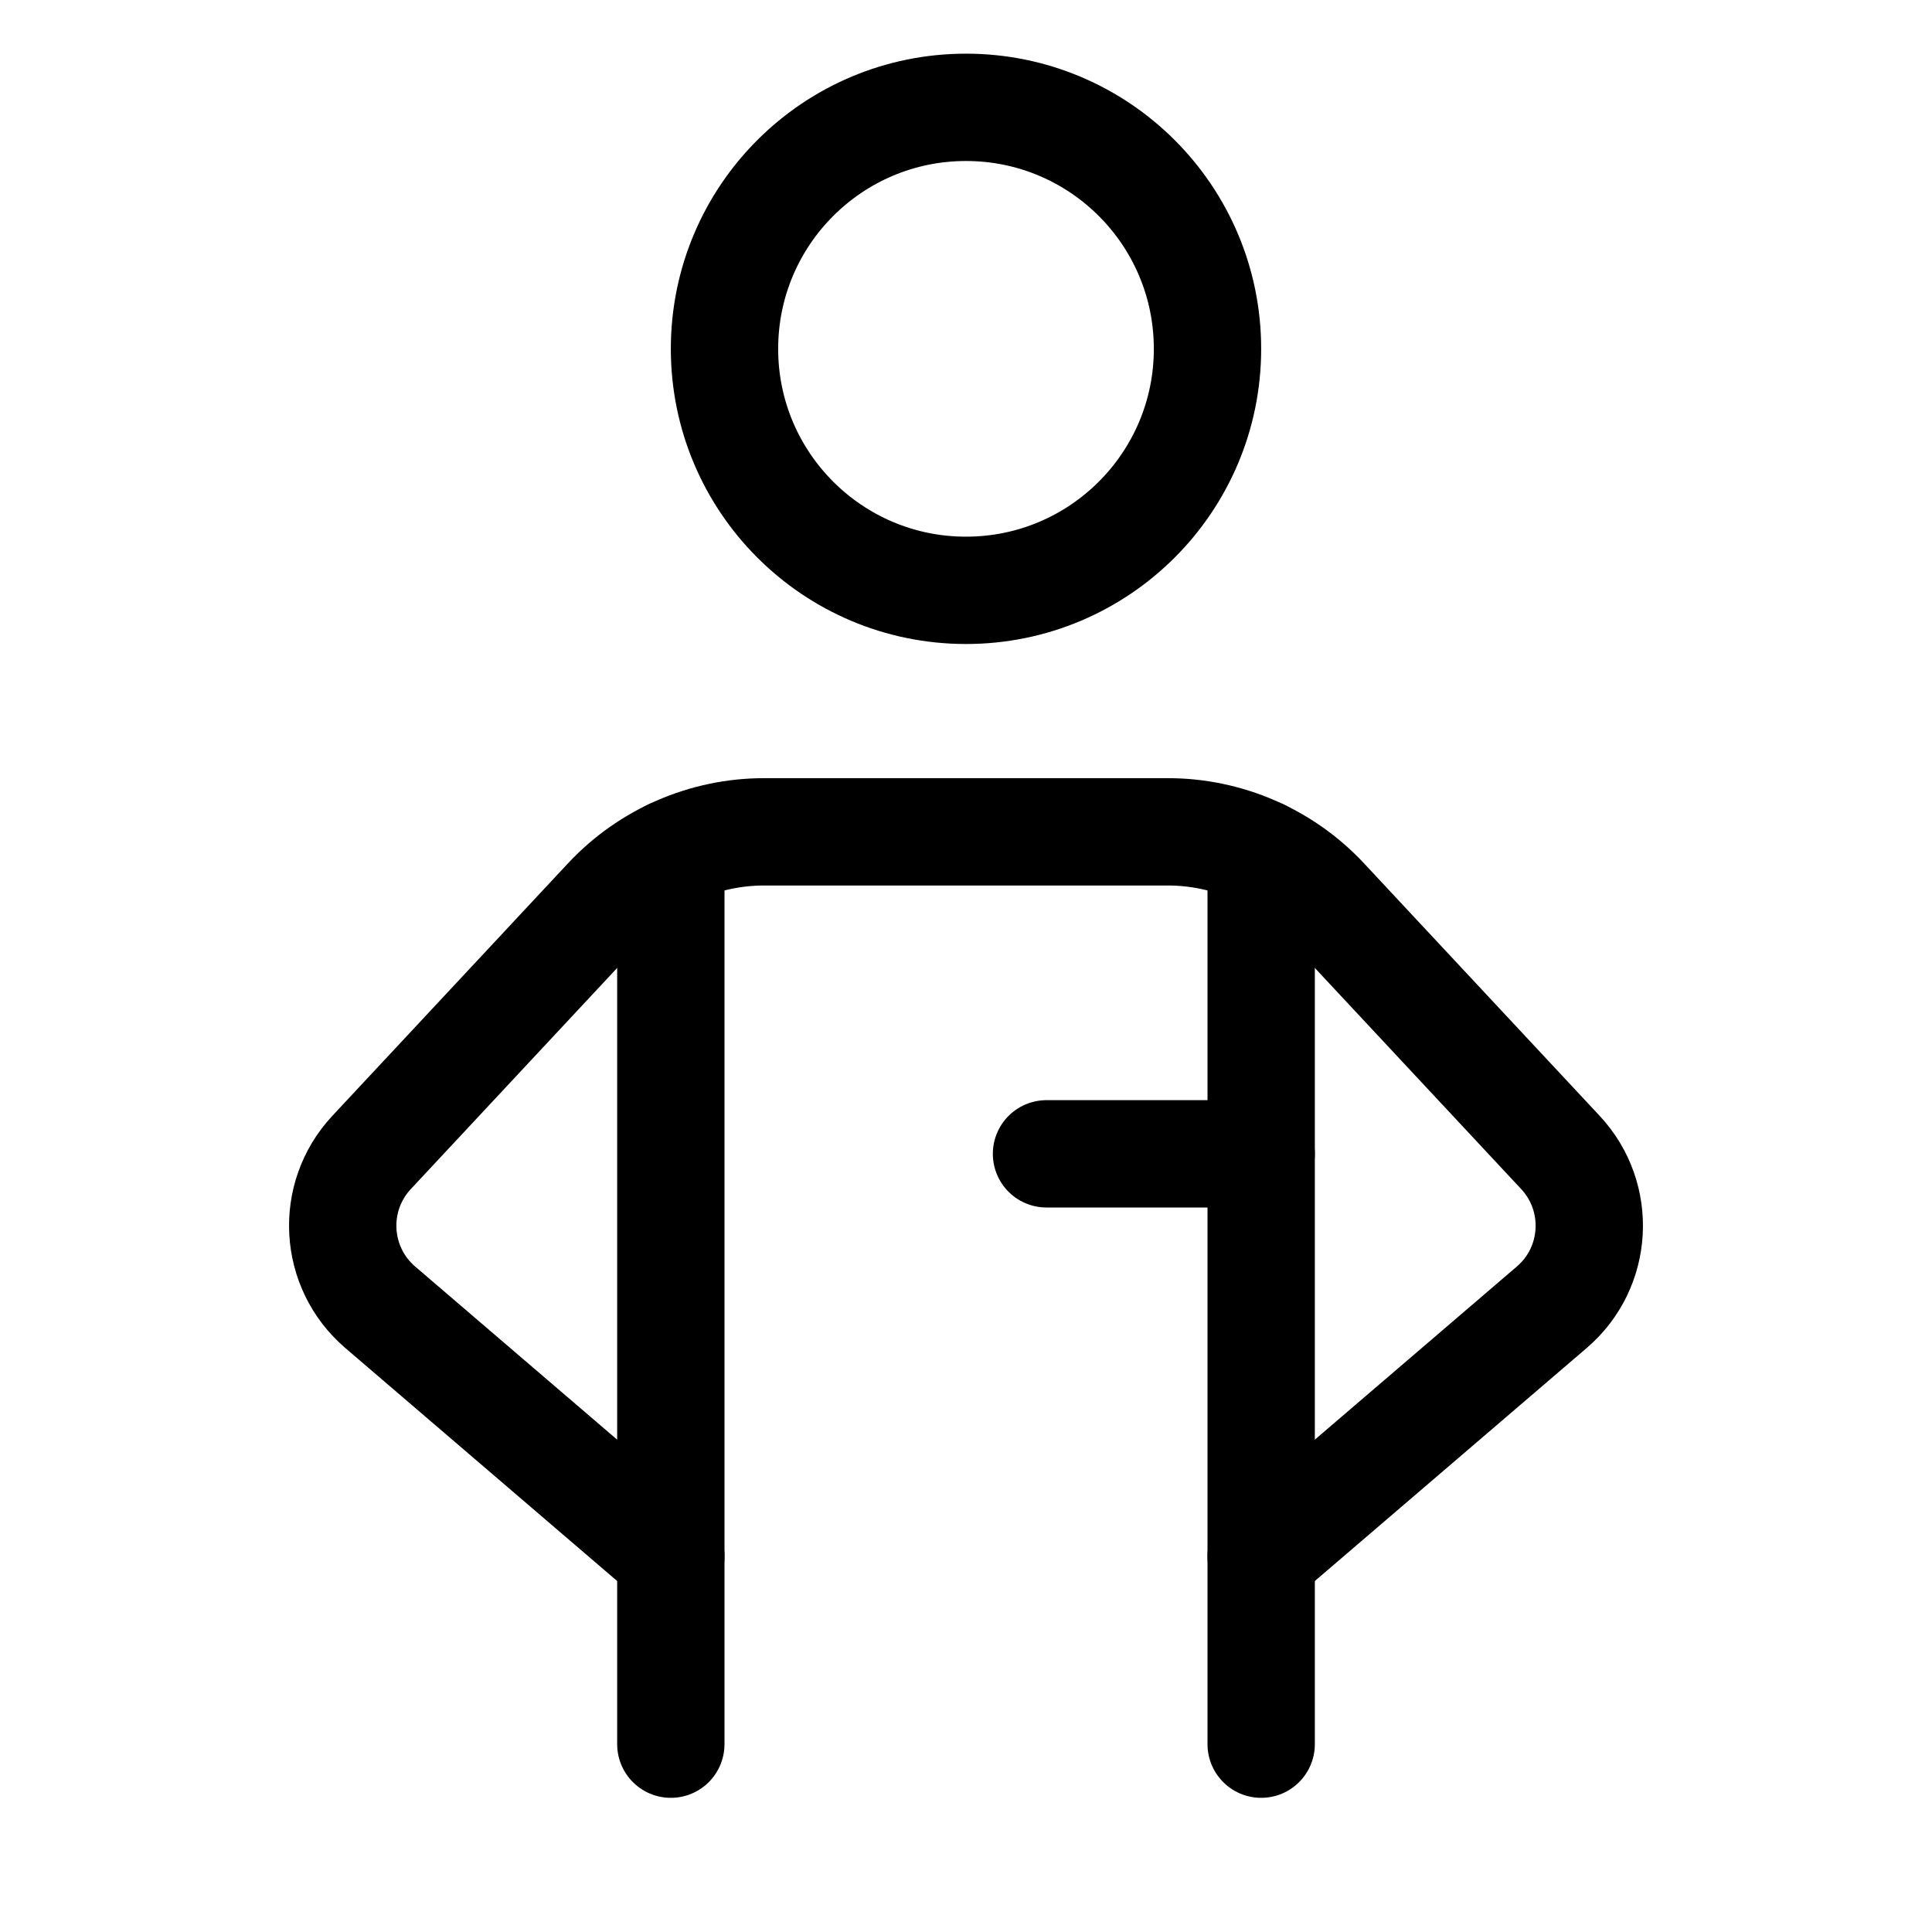 <svg xmlns="http://www.w3.org/2000/svg" height="18" width="18" viewBox="0 0 18 18"><title>trainer</title><g fill="none" stroke="currentColor" class="nc-icon-wrapper"><circle cx="9" cy="3.25" r="2.25" stroke-linecap="round" stroke-linejoin="round" stroke="currentColor"></circle><path d="M11.75,14.5l2.708-2.321c.432-.37,.468-1.026,.08-1.442l-2.195-2.352c-.378-.405-.908-.635-1.462-.635h-1.881s-1.881,0-1.881,0c-.554,0-1.084,.23-1.462,.635l-2.195,2.352c-.388,.416-.352,1.071,.08,1.442l2.708,2.321" stroke-linecap="round" stroke-linejoin="round"></path><line x1="6.25" y1="16.25" x2="6.25" y2="7.949" stroke-linecap="round" stroke-linejoin="round"></line><line x1="11.75" y1="16.25" x2="11.75" y2="7.949" stroke-linecap="round" stroke-linejoin="round"></line><line x1="9.75" y1="10.75" x2="11.75" y2="10.75" stroke-linecap="round" stroke-linejoin="round"></line></g></svg>
